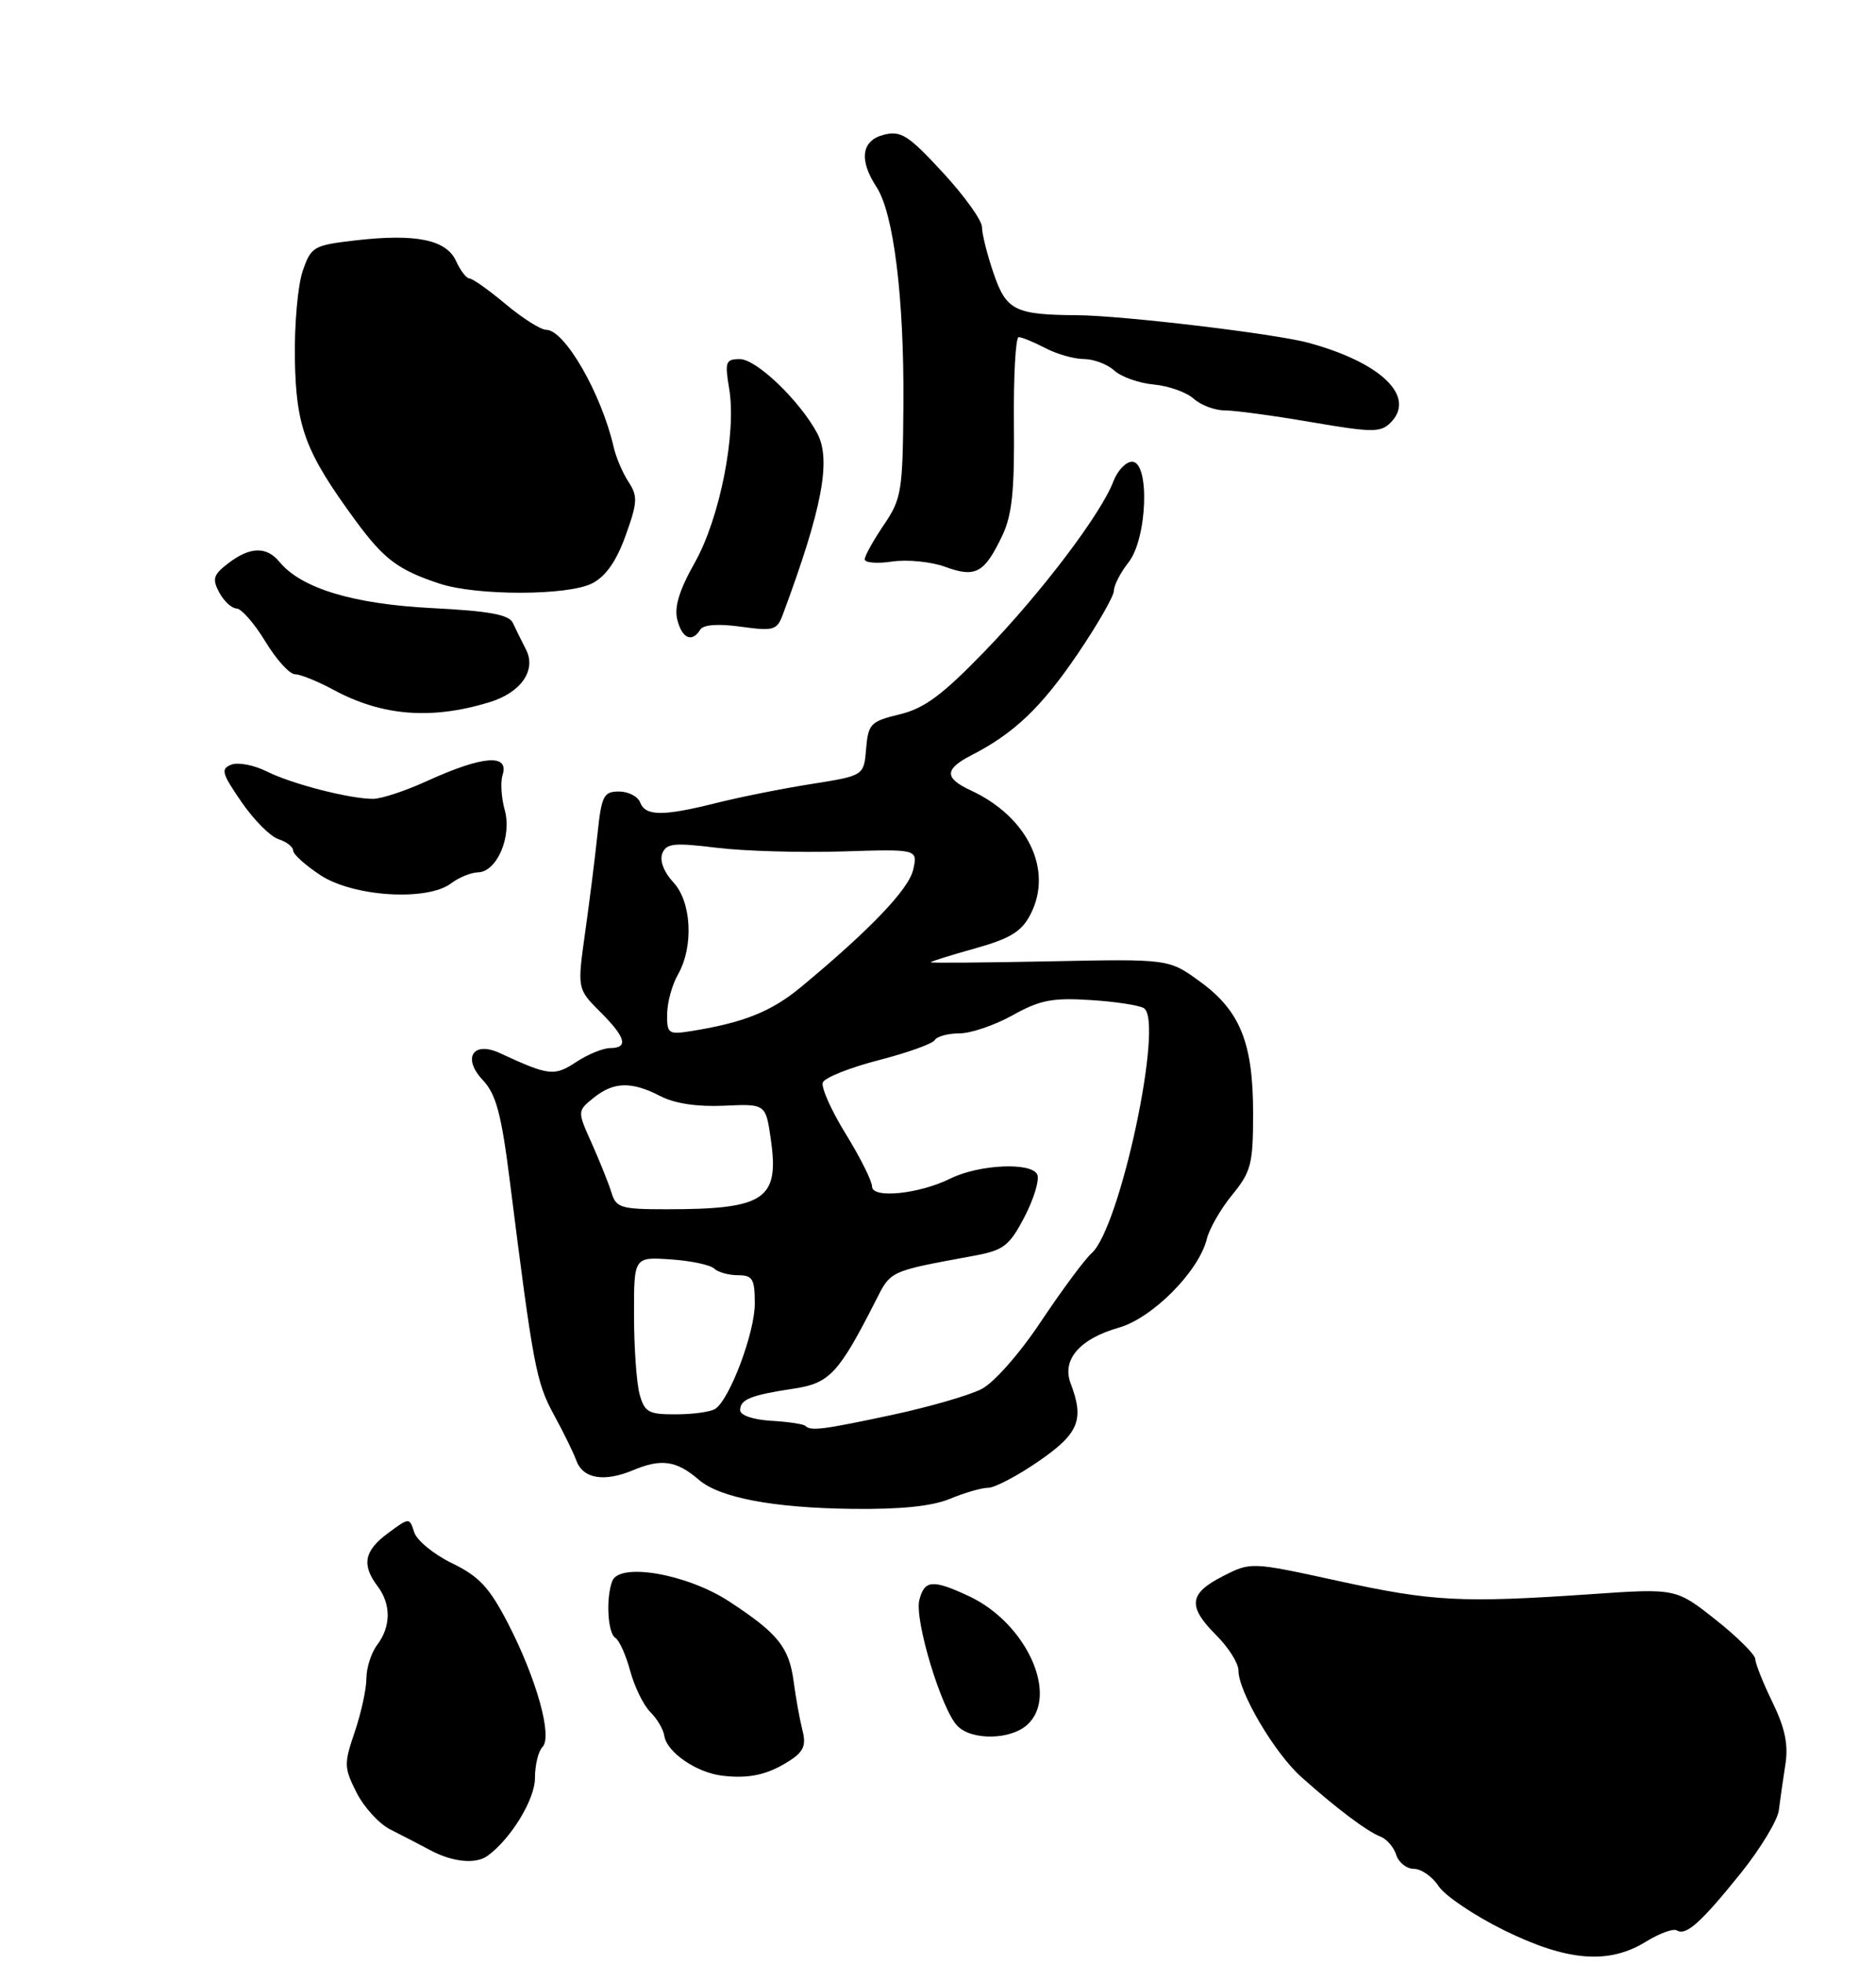<?xml version="1.0" encoding="UTF-8" standalone="no"?>
<!DOCTYPE svg PUBLIC "-//W3C//DTD SVG 1.1//EN" "http://www.w3.org/Graphics/SVG/1.1/DTD/svg11.dtd" >
<svg xmlns="http://www.w3.org/2000/svg" xmlns:xlink="http://www.w3.org/1999/xlink" version="1.1" viewBox="0 0 256 268">
 <g >
 <path fill="currentColor"
d=" M 224.61 264.93 C 226.46 263.79 228.36 263.10 228.83 263.40 C 230.08 264.17 232.14 262.32 237.61 255.51 C 240.25 252.21 242.56 248.39 242.74 247.01 C 242.91 245.63 243.31 242.83 243.63 240.78 C 244.06 238.05 243.59 235.80 241.88 232.28 C 240.60 229.65 239.54 227.00 239.53 226.38 C 239.51 225.76 237.07 223.34 234.10 220.99 C 228.70 216.72 228.70 216.72 217.10 217.52 C 199.46 218.73 195.49 218.53 182.60 215.71 C 170.70 213.11 170.70 213.11 166.85 215.08 C 162.22 217.44 162.03 219.19 166.00 223.15 C 167.65 224.80 169.00 226.95 169.00 227.93 C 169.00 230.85 173.93 239.21 177.57 242.46 C 182.36 246.74 186.53 249.88 188.36 250.59 C 189.22 250.91 190.20 252.04 190.53 253.09 C 190.86 254.14 191.95 255.00 192.95 255.00 C 193.95 255.00 195.47 256.07 196.32 257.37 C 197.18 258.67 201.17 261.36 205.19 263.35 C 213.84 267.62 219.52 268.08 224.61 264.93 Z  M 66.52 253.23 C 69.70 250.93 73.00 245.53 73.00 242.62 C 73.00 240.85 73.46 238.94 74.02 238.38 C 75.43 236.97 73.23 229.09 69.32 221.50 C 66.79 216.61 65.38 215.09 61.69 213.30 C 59.21 212.10 56.88 210.19 56.52 209.07 C 55.88 207.04 55.87 207.04 52.94 209.20 C 49.69 211.60 49.32 213.52 51.53 216.44 C 53.38 218.89 53.36 221.94 51.47 224.44 C 50.66 225.51 50.00 227.57 50.00 229.01 C 50.00 230.46 49.28 233.74 48.41 236.31 C 46.92 240.67 46.94 241.20 48.66 244.60 C 49.67 246.60 51.74 248.86 53.25 249.62 C 54.76 250.38 57.24 251.66 58.75 252.47 C 61.75 254.08 64.92 254.39 66.52 253.23 Z  M 107.83 240.19 C 109.67 238.99 110.03 238.11 109.50 236.08 C 109.14 234.66 108.60 231.70 108.31 229.50 C 107.69 224.76 106.18 222.88 99.50 218.51 C 93.77 214.76 84.54 213.15 83.55 215.73 C 82.66 218.05 82.92 222.83 83.97 223.48 C 84.51 223.81 85.42 225.85 86.00 228.00 C 86.58 230.15 87.81 232.67 88.74 233.60 C 89.67 234.52 90.53 235.98 90.65 236.84 C 90.98 239.06 94.98 241.84 98.50 242.28 C 102.22 242.74 104.81 242.16 107.83 240.19 Z  M 140.17 235.35 C 144.57 231.36 140.07 221.45 132.20 217.78 C 127.26 215.48 126.15 215.57 125.45 218.33 C 124.77 221.05 128.50 233.36 130.67 235.52 C 132.64 237.50 137.90 237.40 140.17 235.35 Z  M 129.65 204.50 C 131.63 203.68 133.97 203.00 134.86 203.00 C 135.75 203.00 138.85 201.37 141.74 199.38 C 147.22 195.60 147.99 193.73 146.10 188.76 C 144.87 185.52 147.34 182.67 152.69 181.15 C 157.28 179.84 163.61 173.45 164.69 169.03 C 165.03 167.64 166.59 164.93 168.16 163.02 C 170.73 159.87 171.00 158.82 171.00 151.89 C 171.00 142.29 169.23 137.90 163.73 133.92 C 159.50 130.84 159.50 130.84 143.25 131.17 C 134.31 131.35 127.00 131.41 127.00 131.30 C 127.00 131.19 129.72 130.34 133.05 129.41 C 137.88 128.05 139.41 127.12 140.62 124.76 C 143.75 118.72 140.25 111.46 132.50 107.86 C 128.81 106.15 128.85 104.95 132.65 103.00 C 138.39 100.06 142.15 96.46 147.04 89.25 C 149.77 85.23 152.00 81.34 152.00 80.61 C 152.00 79.87 152.90 78.13 154.00 76.73 C 156.57 73.47 156.93 63.00 154.48 63.00 C 153.64 63.00 152.49 64.21 151.93 65.69 C 150.23 70.15 142.11 80.87 134.35 88.89 C 128.58 94.85 126.14 96.66 122.77 97.47 C 118.80 98.43 118.48 98.76 118.19 102.17 C 117.89 105.84 117.89 105.84 110.69 106.98 C 106.74 107.60 100.92 108.77 97.77 109.56 C 90.48 111.39 88.08 111.38 87.36 109.50 C 87.05 108.67 85.74 108.00 84.46 108.00 C 82.38 108.00 82.08 108.58 81.54 113.75 C 81.21 116.91 80.45 122.97 79.85 127.21 C 78.77 134.92 78.77 134.92 81.88 138.04 C 85.41 141.56 85.80 143.00 83.25 143.01 C 82.29 143.01 80.20 143.87 78.61 144.92 C 75.63 146.88 74.90 146.79 68.23 143.70 C 64.56 141.99 63.04 144.35 65.88 147.37 C 67.70 149.31 68.41 151.95 69.57 161.14 C 72.76 186.44 73.16 188.57 75.57 193.01 C 76.92 195.48 78.28 198.27 78.62 199.22 C 79.51 201.77 82.41 202.28 86.45 200.58 C 90.26 198.99 92.34 199.30 95.35 201.90 C 98.18 204.36 105.52 205.75 116.28 205.88 C 122.95 205.96 127.21 205.52 129.65 204.50 Z  M 61.56 120.53 C 62.63 119.72 64.28 119.05 65.22 119.03 C 67.81 118.98 69.89 114.12 68.87 110.50 C 68.41 108.85 68.28 106.71 68.58 105.75 C 69.51 102.81 65.88 103.10 58.22 106.59 C 55.32 107.92 52.03 109.00 50.91 109.00 C 47.68 109.00 39.78 106.96 36.38 105.25 C 34.66 104.39 32.50 103.98 31.58 104.33 C 30.09 104.90 30.26 105.52 32.95 109.42 C 34.63 111.87 36.90 114.15 38.00 114.50 C 39.10 114.85 40.00 115.55 40.00 116.05 C 40.00 116.56 41.69 118.08 43.75 119.43 C 48.24 122.37 58.31 122.99 61.56 120.53 Z  M 66.75 95.83 C 71.10 94.51 73.22 91.46 71.78 88.63 C 71.18 87.46 70.37 85.83 69.99 85.00 C 69.46 83.86 66.78 83.37 58.90 82.97 C 48.19 82.42 41.11 80.28 38.13 76.66 C 36.36 74.52 34.10 74.59 31.13 76.87 C 29.11 78.42 28.93 79.00 29.92 80.84 C 30.55 82.03 31.62 83.01 32.29 83.03 C 32.95 83.05 34.72 85.07 36.21 87.53 C 37.70 89.99 39.52 92.00 40.25 92.00 C 40.98 92.00 43.36 92.96 45.54 94.14 C 52.14 97.70 58.85 98.23 66.75 95.83 Z  M 95.55 85.92 C 95.97 85.23 97.98 85.08 101.09 85.51 C 105.58 86.13 106.03 86.00 106.83 83.84 C 112.20 69.40 113.46 62.76 111.52 59.12 C 109.14 54.68 103.22 49.00 100.96 49.00 C 99.02 49.00 98.89 49.37 99.50 53.01 C 100.53 59.10 98.23 70.71 94.80 76.79 C 92.71 80.48 91.99 82.83 92.42 84.54 C 93.07 87.13 94.43 87.73 95.55 85.92 Z  M 80.82 79.59 C 82.67 78.64 84.12 76.56 85.37 73.08 C 87.00 68.55 87.05 67.72 85.76 65.74 C 84.96 64.51 84.05 62.38 83.74 61.00 C 82.06 53.69 77.06 45.00 74.53 45.00 C 73.79 45.00 71.30 43.42 69.00 41.50 C 66.70 39.57 64.48 38.00 64.07 38.00 C 63.66 38.00 62.83 36.93 62.24 35.63 C 60.91 32.70 56.76 31.85 48.50 32.80 C 42.76 33.47 42.45 33.65 41.30 37.00 C 40.64 38.92 40.16 44.33 40.24 49.00 C 40.40 58.33 41.67 61.69 48.53 71.05 C 52.40 76.32 54.34 77.77 60.00 79.64 C 65.08 81.31 77.55 81.29 80.82 79.59 Z  M 136.76 73.11 C 138.11 70.28 138.45 66.98 138.36 57.75 C 138.30 51.29 138.59 46.00 139.01 46.00 C 139.43 46.00 141.06 46.67 142.64 47.49 C 144.21 48.32 146.59 48.99 147.92 48.99 C 149.25 49.00 151.12 49.70 152.07 50.57 C 153.02 51.43 155.45 52.29 157.47 52.47 C 159.49 52.66 161.93 53.53 162.90 54.41 C 163.87 55.28 165.78 56.00 167.15 56.00 C 168.52 56.00 173.83 56.72 178.94 57.60 C 187.24 59.02 188.40 59.03 189.75 57.68 C 193.30 54.13 188.49 49.46 178.50 46.76 C 173.88 45.52 153.16 43.05 147.00 43.01 C 138.47 42.95 137.31 42.37 135.56 37.22 C 134.70 34.70 134.00 31.90 134.00 30.98 C 134.00 30.07 131.59 26.71 128.64 23.52 C 123.98 18.47 122.94 17.80 120.64 18.38 C 117.55 19.15 117.17 21.80 119.62 25.54 C 121.95 29.10 123.38 40.64 123.28 55.16 C 123.19 67.07 123.03 68.06 120.59 71.65 C 119.17 73.75 118.00 75.85 118.00 76.32 C 118.00 76.79 119.69 76.93 121.75 76.62 C 123.81 76.32 127.08 76.64 129.00 77.35 C 133.13 78.86 134.33 78.20 136.76 73.11 Z  M 109.89 194.55 C 109.64 194.31 107.54 193.99 105.22 193.86 C 102.75 193.71 101.00 193.11 101.00 192.41 C 101.00 190.94 102.45 190.36 108.34 189.47 C 113.20 188.74 114.45 187.40 119.48 177.51 C 121.59 173.34 121.26 173.49 132.99 171.33 C 136.95 170.59 137.74 169.99 139.78 166.09 C 141.05 163.66 141.85 161.06 141.56 160.30 C 140.89 158.54 133.62 158.86 129.69 160.81 C 125.44 162.92 119.00 163.58 119.00 161.90 C 119.00 161.15 117.38 157.92 115.41 154.72 C 113.44 151.53 112.03 148.37 112.28 147.70 C 112.54 147.04 115.95 145.68 119.86 144.67 C 123.78 143.66 127.24 142.43 127.55 141.92 C 127.86 141.41 129.38 141.00 130.93 141.00 C 132.48 141.00 135.74 139.89 138.18 138.53 C 141.88 136.46 143.61 136.12 148.77 136.45 C 152.16 136.66 155.45 137.16 156.09 137.56 C 158.88 139.28 152.85 167.57 148.96 171.00 C 148.03 171.82 144.95 175.98 142.11 180.23 C 139.16 184.67 135.67 188.64 133.94 189.53 C 132.28 190.39 126.80 191.97 121.78 193.05 C 112.23 195.09 110.62 195.29 109.89 194.55 Z  M 87.28 190.25 C 86.87 188.74 86.52 183.90 86.52 179.50 C 86.50 171.50 86.50 171.50 91.50 171.84 C 94.25 172.02 96.93 172.59 97.45 173.09 C 97.97 173.59 99.44 174.00 100.70 174.00 C 102.70 174.00 103.00 174.50 103.00 177.87 C 103.00 181.84 99.59 190.92 97.61 192.23 C 97.00 192.64 94.60 192.98 92.27 192.98 C 88.50 193.00 87.96 192.70 87.28 190.25 Z  M 83.45 162.75 C 83.07 161.51 81.86 158.50 80.77 156.05 C 78.77 151.60 78.77 151.60 81.00 149.80 C 83.73 147.59 86.18 147.52 90.13 149.57 C 92.09 150.58 95.18 151.04 98.83 150.87 C 104.49 150.61 104.49 150.61 105.19 155.48 C 106.36 163.67 104.38 165.00 90.94 165.00 C 84.75 165.00 84.07 164.80 83.45 162.75 Z  M 91.04 138.36 C 91.05 136.79 91.71 134.38 92.50 133.00 C 94.69 129.17 94.38 123.04 91.87 120.37 C 90.60 119.01 90.00 117.44 90.37 116.47 C 90.91 115.07 91.94 114.96 97.75 115.67 C 101.46 116.13 109.17 116.35 114.88 116.18 C 125.25 115.85 125.25 115.85 124.61 118.68 C 123.99 121.36 118.73 126.86 109.28 134.70 C 105.25 138.04 101.43 139.56 94.25 140.70 C 91.21 141.18 91.00 141.03 91.04 138.36 Z "/>
</g>
</svg>